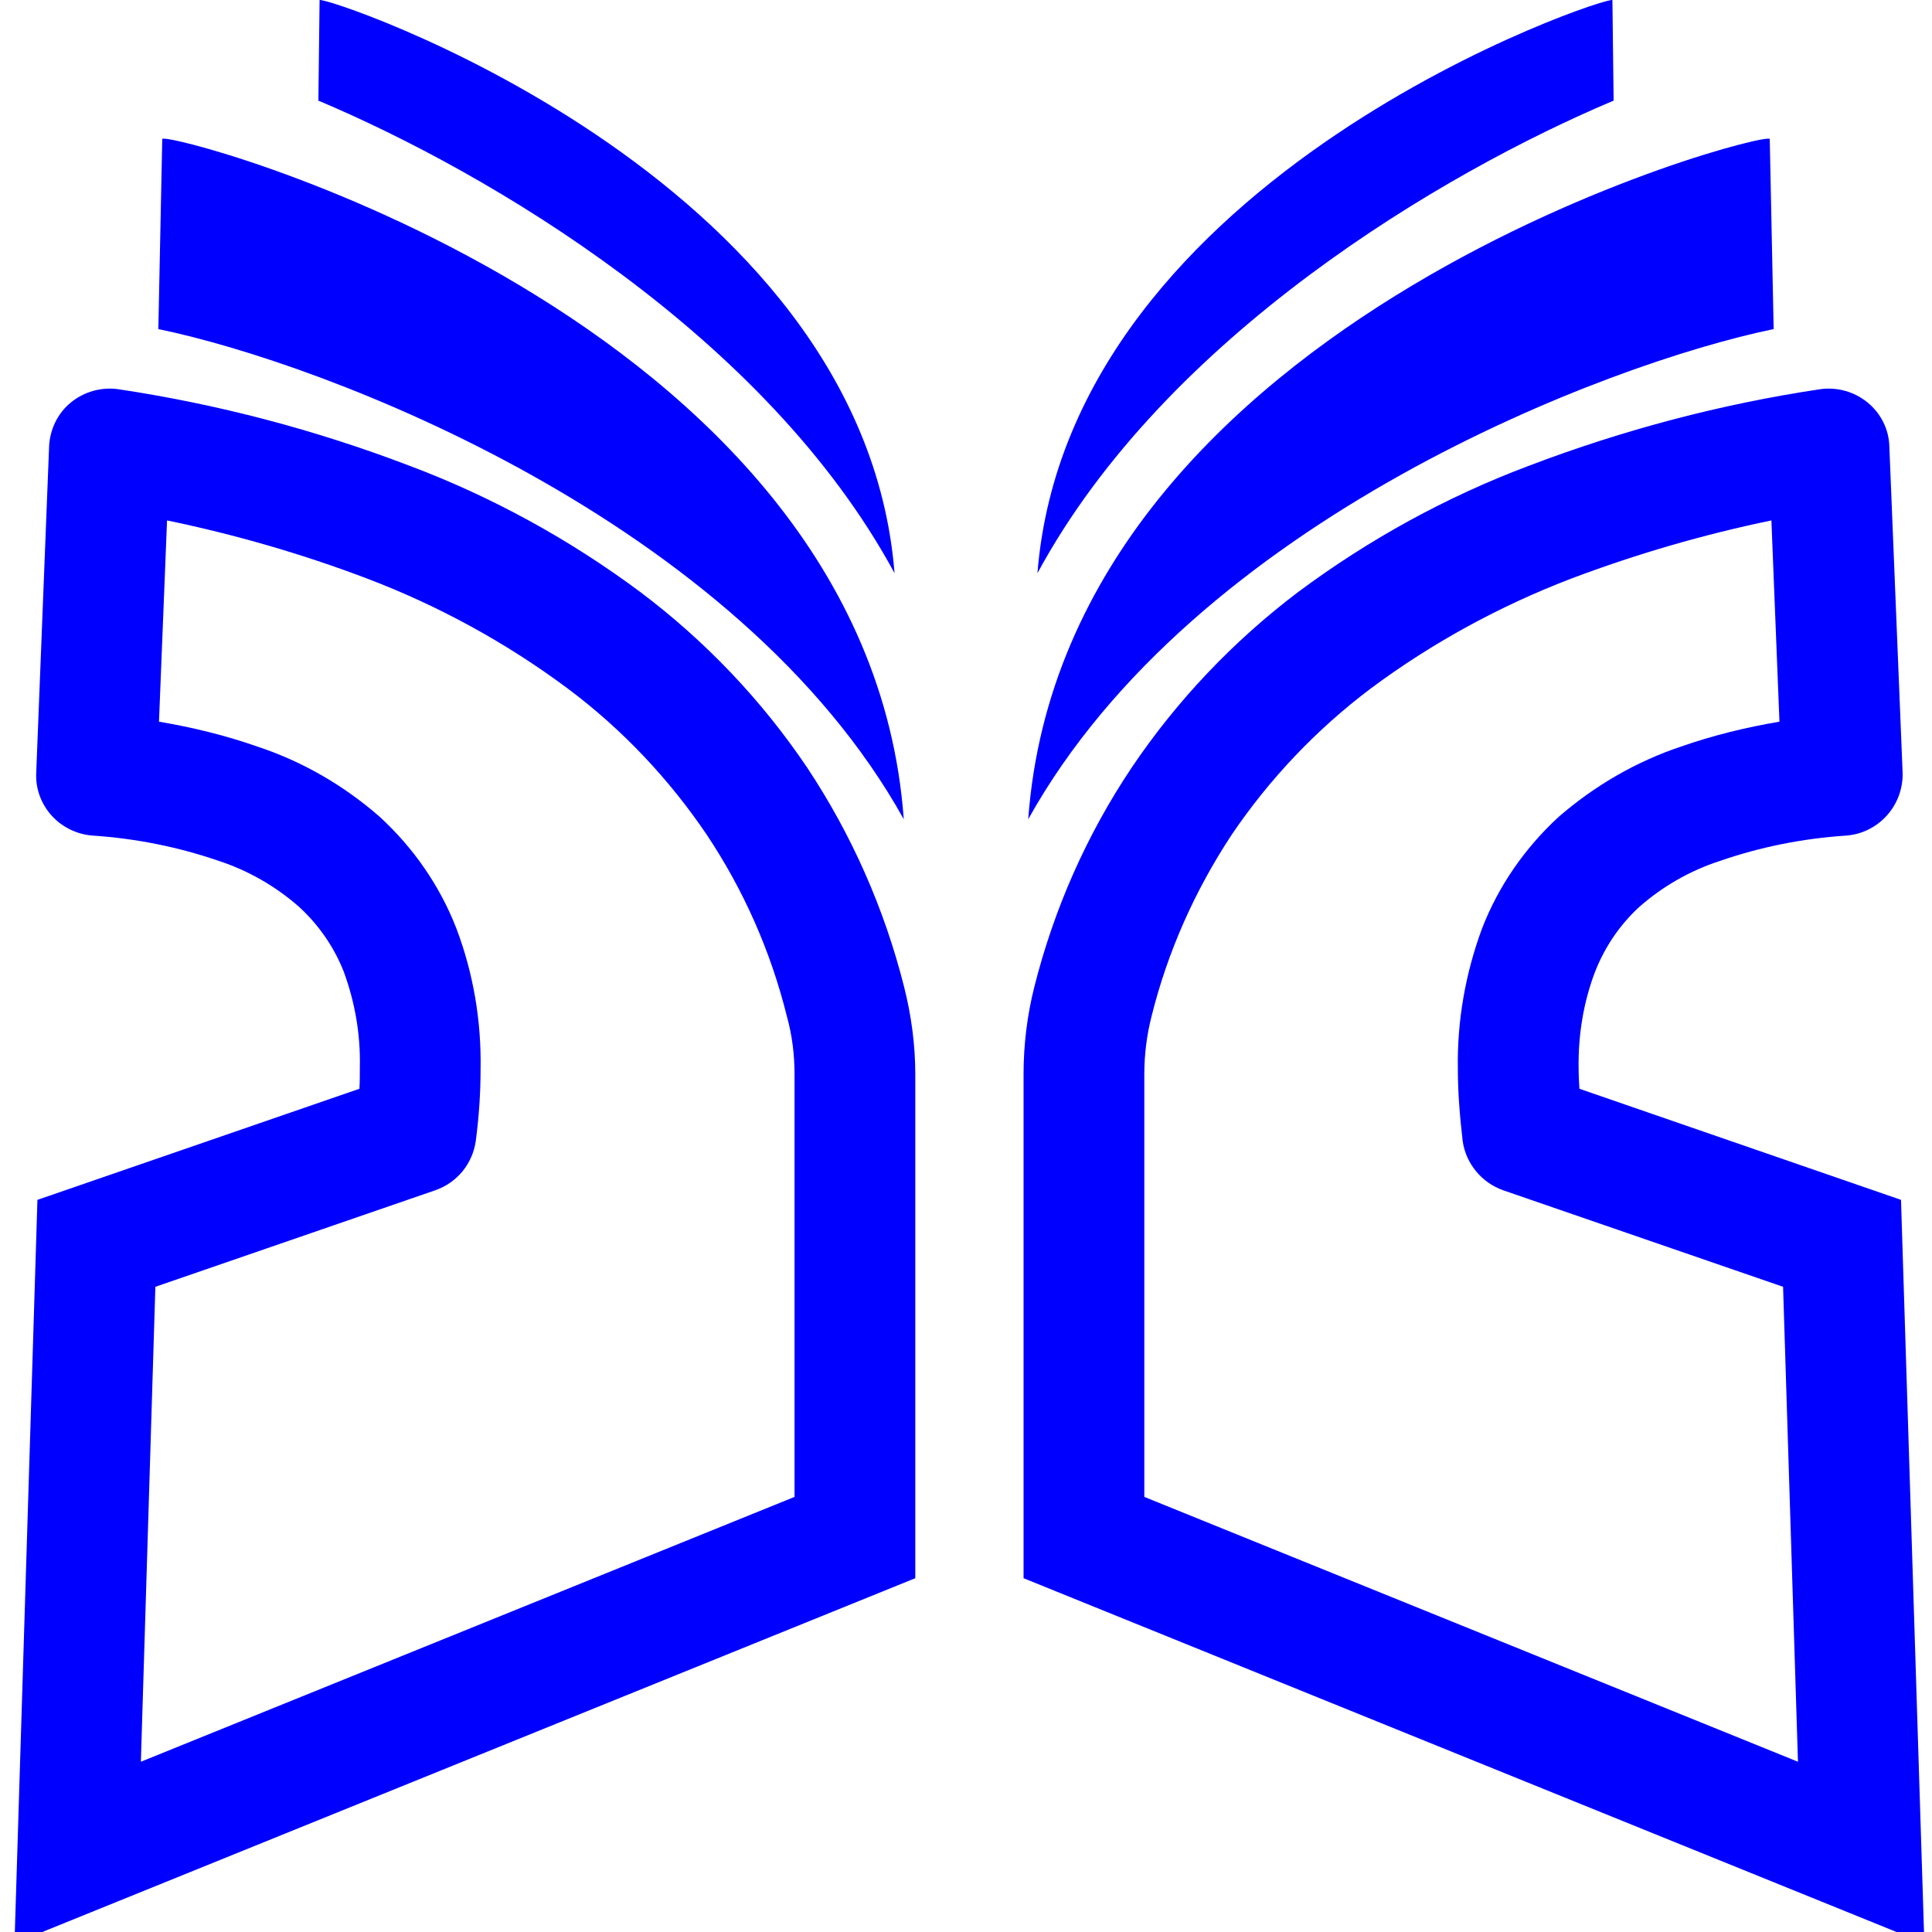<?xml version="1.0" encoding="UTF-8" standalone="no"?><!-- Generator: Gravit.io --><svg xmlns="http://www.w3.org/2000/svg" xmlns:xlink="http://www.w3.org/1999/xlink" style="isolation:isolate" viewBox="0 0 48 48" width="48pt" height="48pt"><linearGradient id="_lgradient_5" x1="0.021" y1="0.992" x2="0.917" y2="0.117" gradientTransform="matrix(47.45,0,0,48.28,0.36,0)" gradientUnits="userSpaceOnUse"><stop offset="0%" stop-opacity="1" style="stop-color:rgb(0,0,255)"/><stop offset="100%" stop-opacity="1" style="stop-color:rgb(0,0,255)"/></linearGradient><path d=" M 7.94 0.004 C 7.93 0.836 7.919 1.668 7.91 2.5 C 12.142 4.284 19.035 8.341 22.225 14.241 C 21.431 4.294 7.965 -0.149 7.94 0.004 L 7.94 0.004 L 7.94 0.004 Z  M 40.06 0.004 C 40.035 -0.149 26.569 4.294 25.775 14.241 C 28.965 8.341 35.858 4.284 40.09 2.5 C 40.081 1.668 40.07 0.836 40.06 0.004 L 40.06 0.004 L 40.06 0.004 L 40.06 0.004 Z  M 4.031 3.454 C 3.998 5.028 3.966 6.602 3.934 8.176 C 8.085 9.031 18.325 12.928 22.454 20.354 C 21.535 7.764 4.07 3.211 4.031 3.454 L 4.031 3.454 L 4.031 3.454 Z  M 43.969 3.454 C 43.93 3.211 26.465 7.764 25.546 20.354 C 29.675 12.928 39.915 9.031 44.066 8.176 C 44.034 6.602 44.002 5.028 43.969 3.454 L 43.969 3.454 L 43.969 3.454 Z  M 3.86 31.97 L 10.82 29.57 C 11.36 29.38 11.74 28.91 11.82 28.35 C 11.9 27.75 11.94 27.15 11.94 26.55 C 11.96 25.36 11.76 24.18 11.34 23.07 C 10.93 22.01 10.27 21.06 9.43 20.29 C 8.55 19.52 7.52 18.92 6.4 18.55 C 5.6 18.27 4.78 18.07 3.95 17.93 L 4.15 12.93 C 5.84 13.28 7.5 13.76 9.11 14.37 C 10.9 15.05 12.58 15.97 14.11 17.11 C 15.46 18.12 16.62 19.35 17.56 20.74 C 18.48 22.12 19.15 23.64 19.55 25.25 C 19.68 25.72 19.74 26.2 19.74 26.69 L 19.74 37.19 L 3.5 43.77 L 3.86 31.97 L 3.86 31.97 L 3.86 31.97 Z  M 0.93 29.81 L 8.93 27.05 C 8.94 26.87 8.94 26.69 8.94 26.52 C 8.96 25.71 8.82 24.9 8.54 24.14 C 8.3 23.53 7.92 22.98 7.43 22.53 C 6.85 22.02 6.17 21.63 5.44 21.39 C 4.42 21.04 3.37 20.83 2.3 20.76 C 1.91 20.73 1.54 20.55 1.28 20.26 C 1.02 19.97 0.88 19.59 0.9 19.2 L 1.22 11.09 C 1.24 10.67 1.43 10.27 1.76 10 C 2.09 9.73 2.52 9.61 2.94 9.67 C 5.41 10.04 7.84 10.68 10.17 11.57 C 12.22 12.34 14.15 13.4 15.91 14.71 C 17.53 15.93 18.93 17.4 20.06 19.08 C 21.16 20.74 21.97 22.57 22.46 24.51 C 22.64 25.22 22.74 25.95 22.74 26.69 L 22.74 39.21 L 0.36 48.28 L 0.93 29.81 L 0.93 29.81 L 0.93 29.81 Z  M 44.67 43.77 L 28.43 37.19 L 28.43 26.69 C 28.43 26.2 28.49 25.72 28.61 25.25 C 29.01 23.64 29.69 22.12 30.6 20.74 C 31.54 19.35 32.71 18.12 34.05 17.11 C 35.58 15.97 37.27 15.05 39.05 14.37 C 40.67 13.76 42.32 13.28 44.01 12.93 L 44.21 17.93 C 43.38 18.07 42.56 18.27 41.76 18.55 C 40.65 18.92 39.62 19.52 38.73 20.29 C 37.89 21.06 37.23 22.01 36.82 23.07 C 36.41 24.18 36.2 25.36 36.22 26.55 C 36.22 27.15 36.27 27.75 36.34 28.35 C 36.42 28.91 36.81 29.38 37.34 29.57 L 44.3 31.97 L 44.67 43.77 L 44.67 43.77 Z  M 47.81 48.28 L 25.43 39.21 L 25.43 26.69 C 25.43 25.95 25.52 25.22 25.7 24.51 C 26.19 22.57 27 20.74 28.11 19.08 C 29.24 17.4 30.64 15.93 32.25 14.71 C 34.01 13.4 35.94 12.34 37.99 11.57 C 40.33 10.68 42.75 10.04 45.22 9.67 C 45.64 9.61 46.07 9.73 46.4 10 C 46.73 10.27 46.93 10.67 46.94 11.09 L 47.27 19.2 C 47.28 19.59 47.14 19.97 46.88 20.26 C 46.62 20.55 46.26 20.73 45.87 20.76 C 44.8 20.83 43.74 21.04 42.73 21.39 C 41.99 21.63 41.31 22.02 40.73 22.53 C 40.24 22.98 39.87 23.53 39.63 24.14 C 39.34 24.9 39.21 25.71 39.22 26.52 C 39.22 26.69 39.23 26.87 39.24 27.05 L 47.23 29.81 L 47.81 48.28 L 47.81 48.28 Z " fill-rule="evenodd" fill="url(#_lgradient_5)"/></svg>